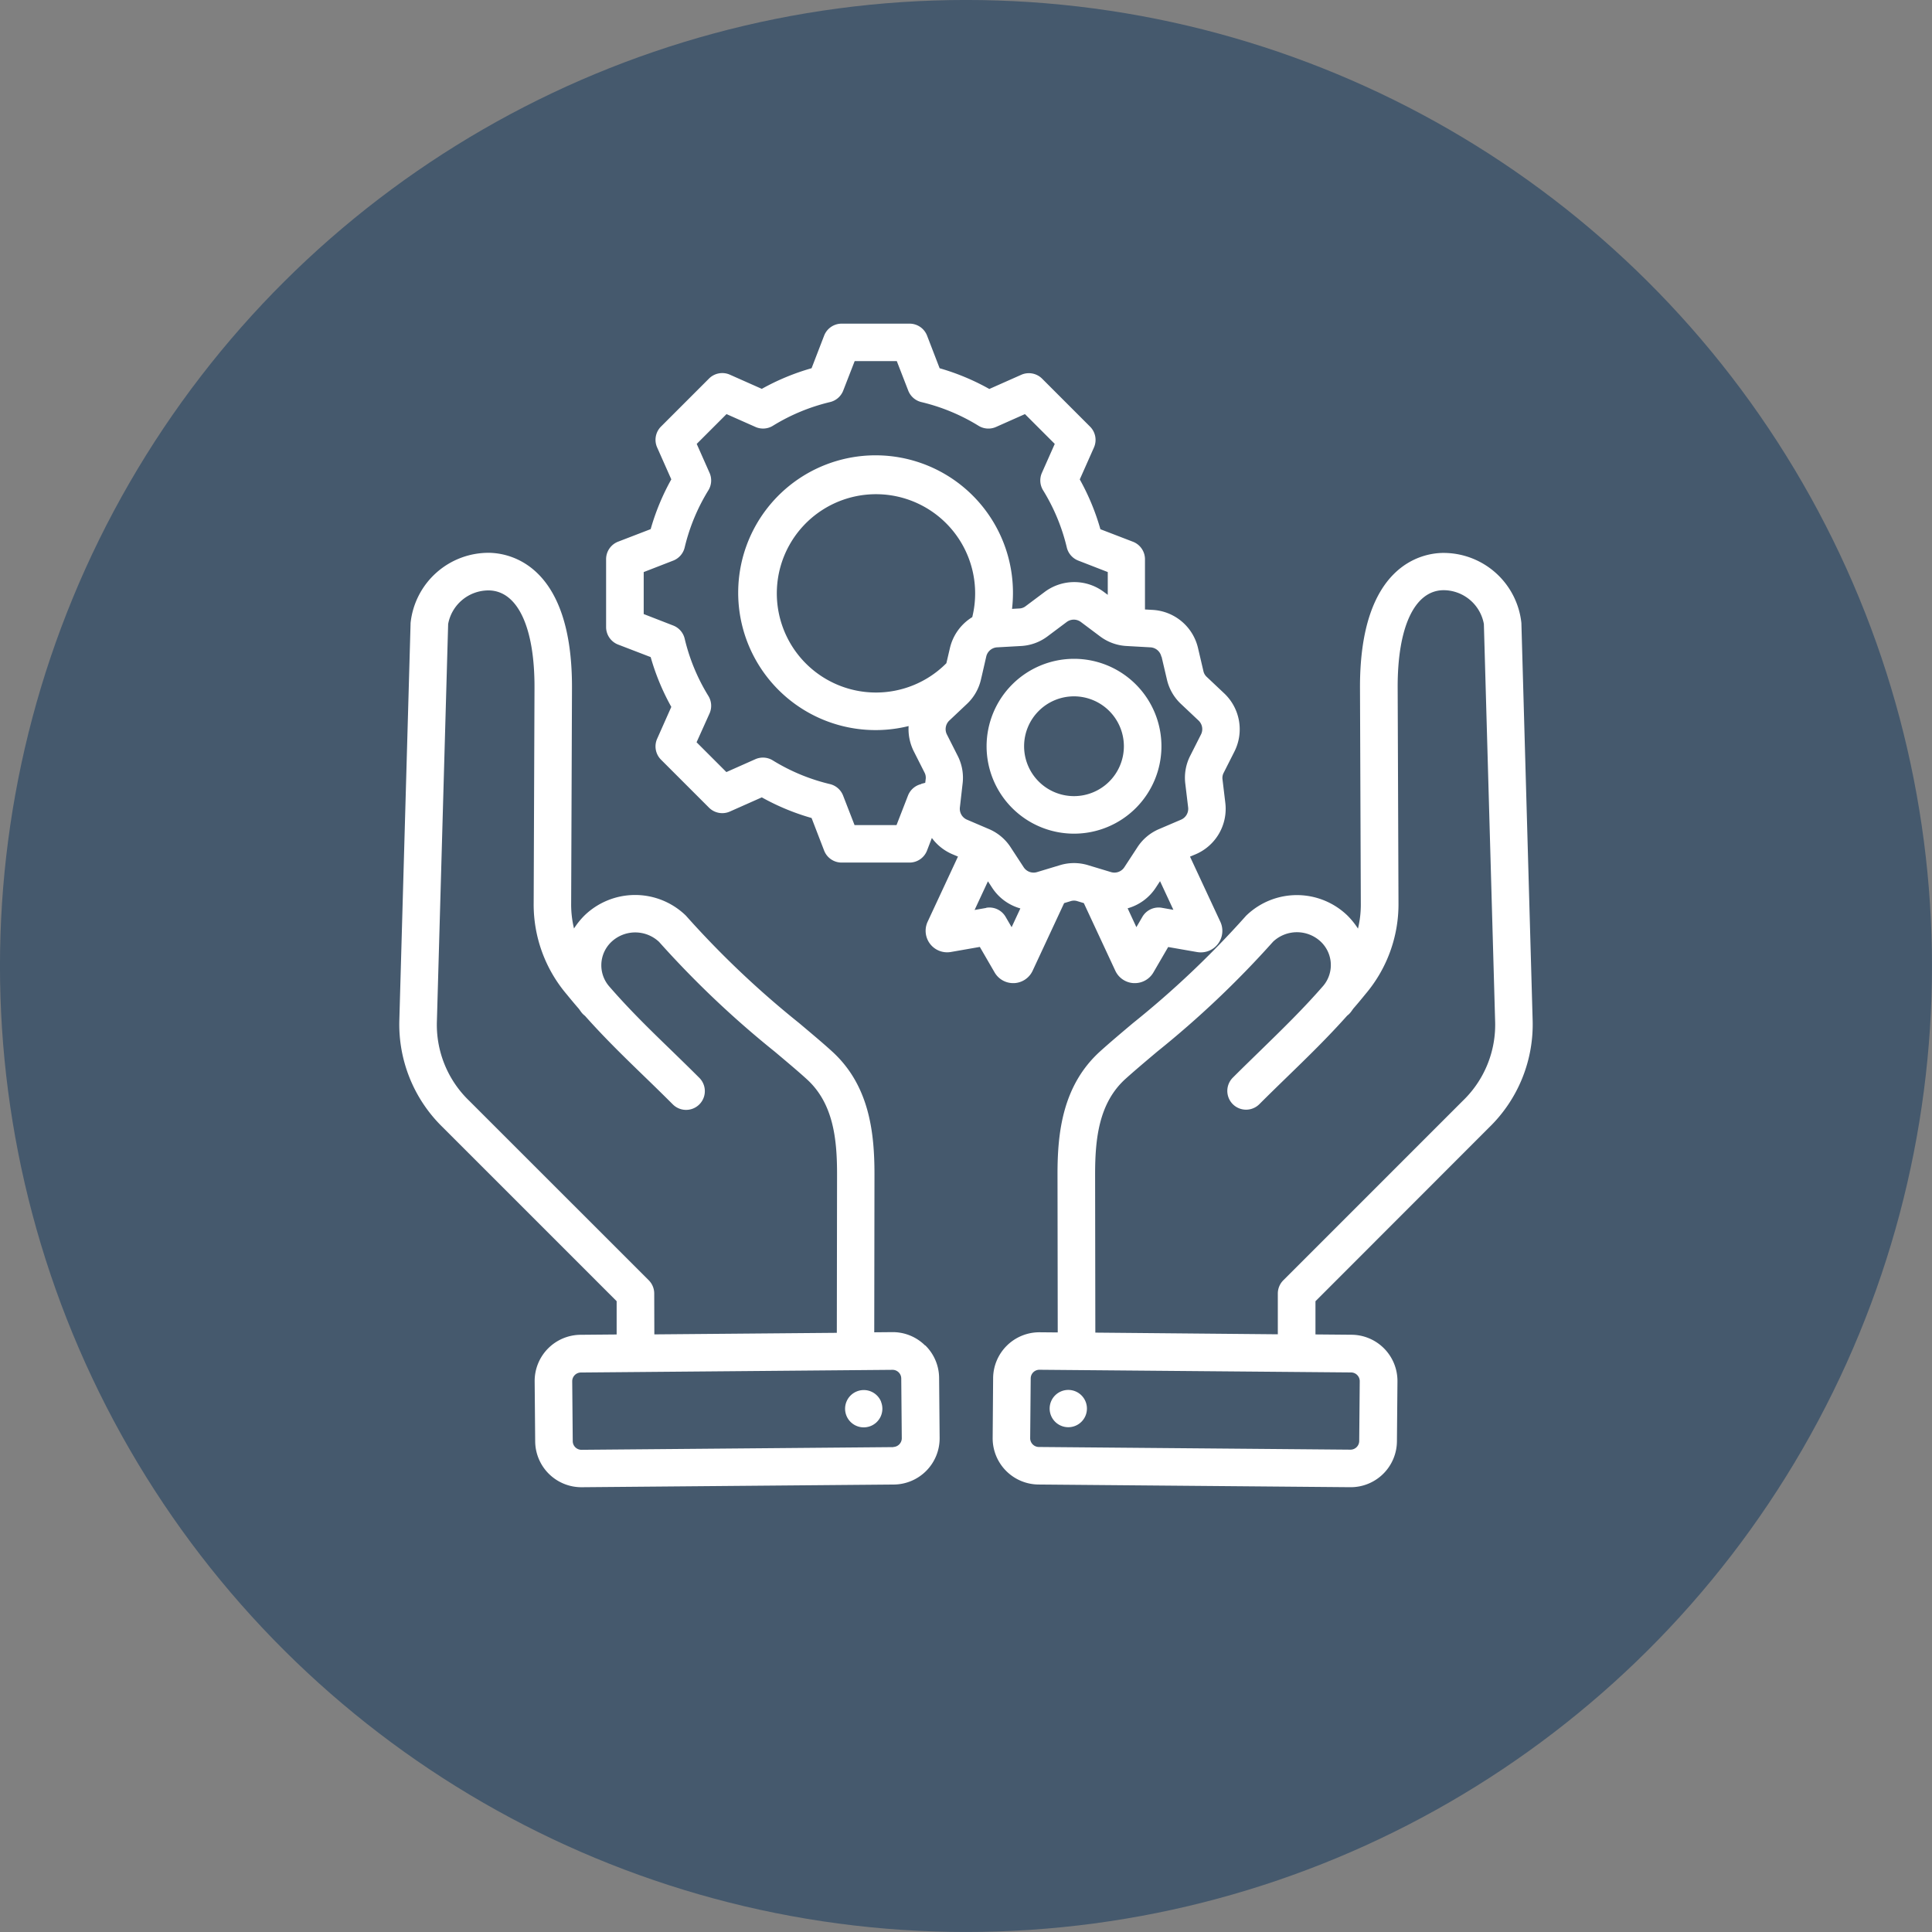 <svg xmlns="http://www.w3.org/2000/svg" width="84.264" height="84.264" viewBox="0 0 84.264 84.264">
  <rect x="0" y="0" width="84.264" height="84.264" fill="#808080" stroke="none"/>
  <g id="Group_1315" data-name="Group 1315" transform="translate(10569.231 -17456.104)">
    <g id="Group_4_icons_-_selected_4" data-name="Group 4 icons - selected 4" transform="translate(7719.495 14501.746)">
      <circle id="Ellipse_388" data-name="Ellipse 388" cx="42.132" cy="42.132" r="42.132" transform="translate(-18204.463 2954.357) rotate(90)" fill="#45596d"/>
      <path id="Path_1729" data-name="Path 1729" d="M41.206,36.763h.043a.936.936,0,0,0,.808-.542l1.373-2.948.275-.083a.479.479,0,0,1,.309,0l.275.083,1.373,2.949a.936.936,0,0,0,.808.541h.043a.936.936,0,0,0,.811-.467l.644-1.108,1.262.22a.939.939,0,0,0,1.013-1.321l-1.323-2.841.239-.1a2.155,2.155,0,0,0,1.3-2.253l-.121-1.01a.48.48,0,0,1,.054-.3l.459-.908a2.155,2.155,0,0,0-.452-2.562l-.742-.7a.479.479,0,0,1-.154-.267l-.232-.99a2.155,2.155,0,0,0-1.993-1.672l-.322-.018v-2.19a.819.819,0,0,0-.524-.764l-1.42-.546a10.124,10.124,0,0,0-.9-2.172l.618-1.391a.818.818,0,0,0-.169-.911L42.47,10.4a.819.819,0,0,0-.911-.169l-1.392.618A10.13,10.13,0,0,0,38,9.945l-.547-1.42A.818.818,0,0,0,36.686,8h-2.96a.819.819,0,0,0-.764.524l-.547,1.42a10.126,10.126,0,0,0-2.171.9l-1.392-.618a.819.819,0,0,0-.911.169l-2.093,2.093a.818.818,0,0,0-.169.911l.618,1.392a10.124,10.124,0,0,0-.9,2.171l-1.42.547a.818.818,0,0,0-.524.764v2.96a.819.819,0,0,0,.524.764l1.42.546a10.125,10.125,0,0,0,.9,2.172l-.618,1.391a.818.818,0,0,0,.169.911l2.093,2.093a.819.819,0,0,0,.911.169l1.392-.618a10.128,10.128,0,0,0,2.171.9l.547,1.42a.818.818,0,0,0,.764.524h2.96a.819.819,0,0,0,.764-.524l.211-.549a2.171,2.171,0,0,0,.9.711l.239.1-1.323,2.841a.939.939,0,0,0,1.013,1.321l1.263-.221L40.4,36.3A.935.935,0,0,0,41.206,36.763Zm6.483-3.286a.818.818,0,0,0-.849.4l-.259.445L46.2,33.5a2.161,2.161,0,0,0,1.231-.906l.182-.278.582,1.25ZM47.68,22.526l.232.99A2.106,2.106,0,0,0,48.54,24.6l.742.7a.517.517,0,0,1,.111.63l-.459.908a2.106,2.106,0,0,0-.218,1.237l.121,1.01a.517.517,0,0,1-.32.554l-.935.4a2.106,2.106,0,0,0-.962.807l-.557.852a.517.517,0,0,1-.6.219l-.974-.294a2.106,2.106,0,0,0-1.256,0l-.974.294a.517.517,0,0,1-.6-.219l-.557-.852a2.107,2.107,0,0,0-.962-.807l-.935-.4a.517.517,0,0,1-.32-.554L39,28.075a2.107,2.107,0,0,0-.218-1.237l-.459-.908a.517.517,0,0,1,.111-.63l.742-.7a2.106,2.106,0,0,0,.628-1.088l.027-.113V23.4l.2-.872a.517.517,0,0,1,.49-.411l1.016-.057a2.107,2.107,0,0,0,1.18-.43l.815-.61a.517.517,0,0,1,.639,0l.814.61a2.107,2.107,0,0,0,1.18.43l1.016.057a.517.517,0,0,1,.49.411ZM39.423,20.8a2.158,2.158,0,0,0-.976,1.357l-.153.653a4.325,4.325,0,1,1,1.129-2.01Zm-2.229,7.283a.818.818,0,0,0-.574.5l-.5,1.287H34.289l-.5-1.288a.819.819,0,0,0-.574-.5,8.5,8.5,0,0,1-2.493-1.034.819.819,0,0,0-.761-.051l-1.262.561-1.3-1.3L27.965,25a.819.819,0,0,0-.051-.762A8.5,8.5,0,0,1,26.88,21.74a.818.818,0,0,0-.5-.574l-1.287-.5V18.835l1.287-.5a.819.819,0,0,0,.5-.574,8.5,8.5,0,0,1,1.034-2.493.819.819,0,0,0,.051-.761l-.56-1.262,1.3-1.3,1.262.56a.818.818,0,0,0,.761-.051,8.5,8.5,0,0,1,2.493-1.034.819.819,0,0,0,.574-.5l.5-1.287h1.836l.5,1.288a.819.819,0,0,0,.574.5,8.5,8.5,0,0,1,2.493,1.034.819.819,0,0,0,.761.051l1.262-.561,1.3,1.3-.56,1.261a.818.818,0,0,0,.051.761,8.5,8.5,0,0,1,1.034,2.493.818.818,0,0,0,.5.574l1.287.5v.994l-.161-.12a2.155,2.155,0,0,0-2.6,0l-.815.61a.479.479,0,0,1-.29.105l-.309.017a6.047,6.047,0,0,0,.04-.689,5.992,5.992,0,1,0-4.551,5.8,2.171,2.171,0,0,0,.231,1.112l.459.908a.48.48,0,0,1,.054.3l-.019.155c-.056.015-.111.03-.167.043Zm2.838,5.4-.507.089.582-1.25.182.278a2.161,2.161,0,0,0,1.232.905l-.381.818-.259-.445A.818.818,0,0,0,40.032,33.477Zm.016-7.052a3.813,3.813,0,1,0,3.813-3.813A3.817,3.817,0,0,0,40.048,26.425Zm5.988,0a2.176,2.176,0,1,1-2.176-2.176A2.178,2.178,0,0,1,46.036,26.425ZM61.97,43.053a6.259,6.259,0,0,0,1.893-4.7l-.49-17.3A3.416,3.416,0,0,0,59.984,18h-.05c-.85.014-3.62.479-3.6,5.9l.036,9.4a4.454,4.454,0,0,1-.124,1.085,3.408,3.408,0,0,0-.464-.574,3.174,3.174,0,0,0-4.372-.029.8.8,0,0,0-.077.079,40.594,40.594,0,0,1-4.9,4.645c-.524.441-1.018.858-1.422,1.223-1.653,1.49-1.873,3.56-1.87,5.388l.01,6.881-.787-.007h-.018a2.017,2.017,0,0,0-2.013,2L40.313,56.6a2.016,2.016,0,0,0,2,2.031l13.6.117h.018a2.016,2.016,0,0,0,2.014-2l.023-2.618a2.016,2.016,0,0,0-2-2.031l-1.576-.014V50.637ZM56.323,54.119,56.3,56.737a.382.382,0,0,1-.377.374h0l-13.6-.117a.382.382,0,0,1-.374-.38L41.972,54a.38.38,0,0,1,.377-.374h0l13.6.117a.382.382,0,0,1,.374.38ZM44.791,52.006l-.01-6.9c0-1.541.157-3.113,1.329-4.17.384-.346.846-.736,1.381-1.187a42.2,42.2,0,0,0,5.052-4.793,1.516,1.516,0,0,1,2.081,0,1.405,1.405,0,0,1,.111,1.921c-.885,1.017-1.774,1.88-2.7,2.784-.4.391-.819.795-1.248,1.225a.818.818,0,0,0,1.157,1.157c.421-.421.833-.821,1.231-1.208.889-.863,1.739-1.689,2.6-2.654a.815.815,0,0,0,.165-.164q.052-.07.1-.14.262-.3.526-.628a6.055,6.055,0,0,0,1.447-3.969l-.036-9.4c-.01-2.644.734-4.235,1.989-4.255A1.793,1.793,0,0,1,61.737,21.1l.49,17.3a4.6,4.6,0,0,1-1.414,3.5l-7.823,7.823a.819.819,0,0,0-.24.579v1.777Zm-1.935,3.012a.813.813,0,1,1,.455,1.056A.813.813,0,0,1,42.856,55.018Zm-5.493-2.454a2,2,0,0,0-1.428-.579l-.787.007.01-6.881c0-1.828-.217-3.9-1.87-5.388-.4-.365-.9-.781-1.422-1.222a40.587,40.587,0,0,1-4.9-4.645.827.827,0,0,0-.077-.079,3.174,3.174,0,0,0-4.372.029,3.4,3.4,0,0,0-.464.574,4.454,4.454,0,0,1-.124-1.085l.036-9.4c.02-5.418-2.75-5.884-3.6-5.9a3.419,3.419,0,0,0-3.439,3.056l-.49,17.3a6.259,6.259,0,0,0,1.893,4.7l7.584,7.584v1.452l-1.576.014a2.016,2.016,0,0,0-2,2.031l.023,2.617a2.016,2.016,0,0,0,2.014,2H22.4l13.6-.117a2.016,2.016,0,0,0,2-2.031l-.023-2.617a2,2,0,0,0-.6-1.418ZM25.552,50.3a.819.819,0,0,0-.24-.579L17.488,41.9a4.6,4.6,0,0,1-1.414-3.5l.49-17.3a1.791,1.791,0,0,1,1.753-1.465h.024c1.255.02,2,1.611,1.989,4.255l-.036,9.4a6.054,6.054,0,0,0,1.447,3.969q.264.325.527.628.049.07.1.139a.818.818,0,0,0,.164.164c.857.964,1.708,1.791,2.6,2.654.4.387.81.787,1.231,1.208a.818.818,0,0,0,1.157-1.157c-.43-.43-.846-.834-1.248-1.225-.931-.9-1.82-1.767-2.7-2.784a1.405,1.405,0,0,1,.111-1.921,1.516,1.516,0,0,1,2.081,0,42.206,42.206,0,0,0,5.052,4.793c.535.451,1,.84,1.381,1.187,1.172,1.056,1.331,2.628,1.329,4.17l-.01,6.9-7.959.068Zm10.426,6.7-13.6.117a.38.38,0,0,1-.38-.374l-.023-2.617a.382.382,0,0,1,.374-.38l13.6-.117h0a.38.38,0,0,1,.377.374l.023,2.617A.382.382,0,0,1,35.978,56.994Zm-.533-1.975a.813.813,0,1,1-1.056-.455A.813.813,0,0,1,35.446,55.018Z" transform="translate(-18285.744 2960.474)" fill="#fff" fill-rule="evenodd"/>
    </g>
  </g>
</svg>
